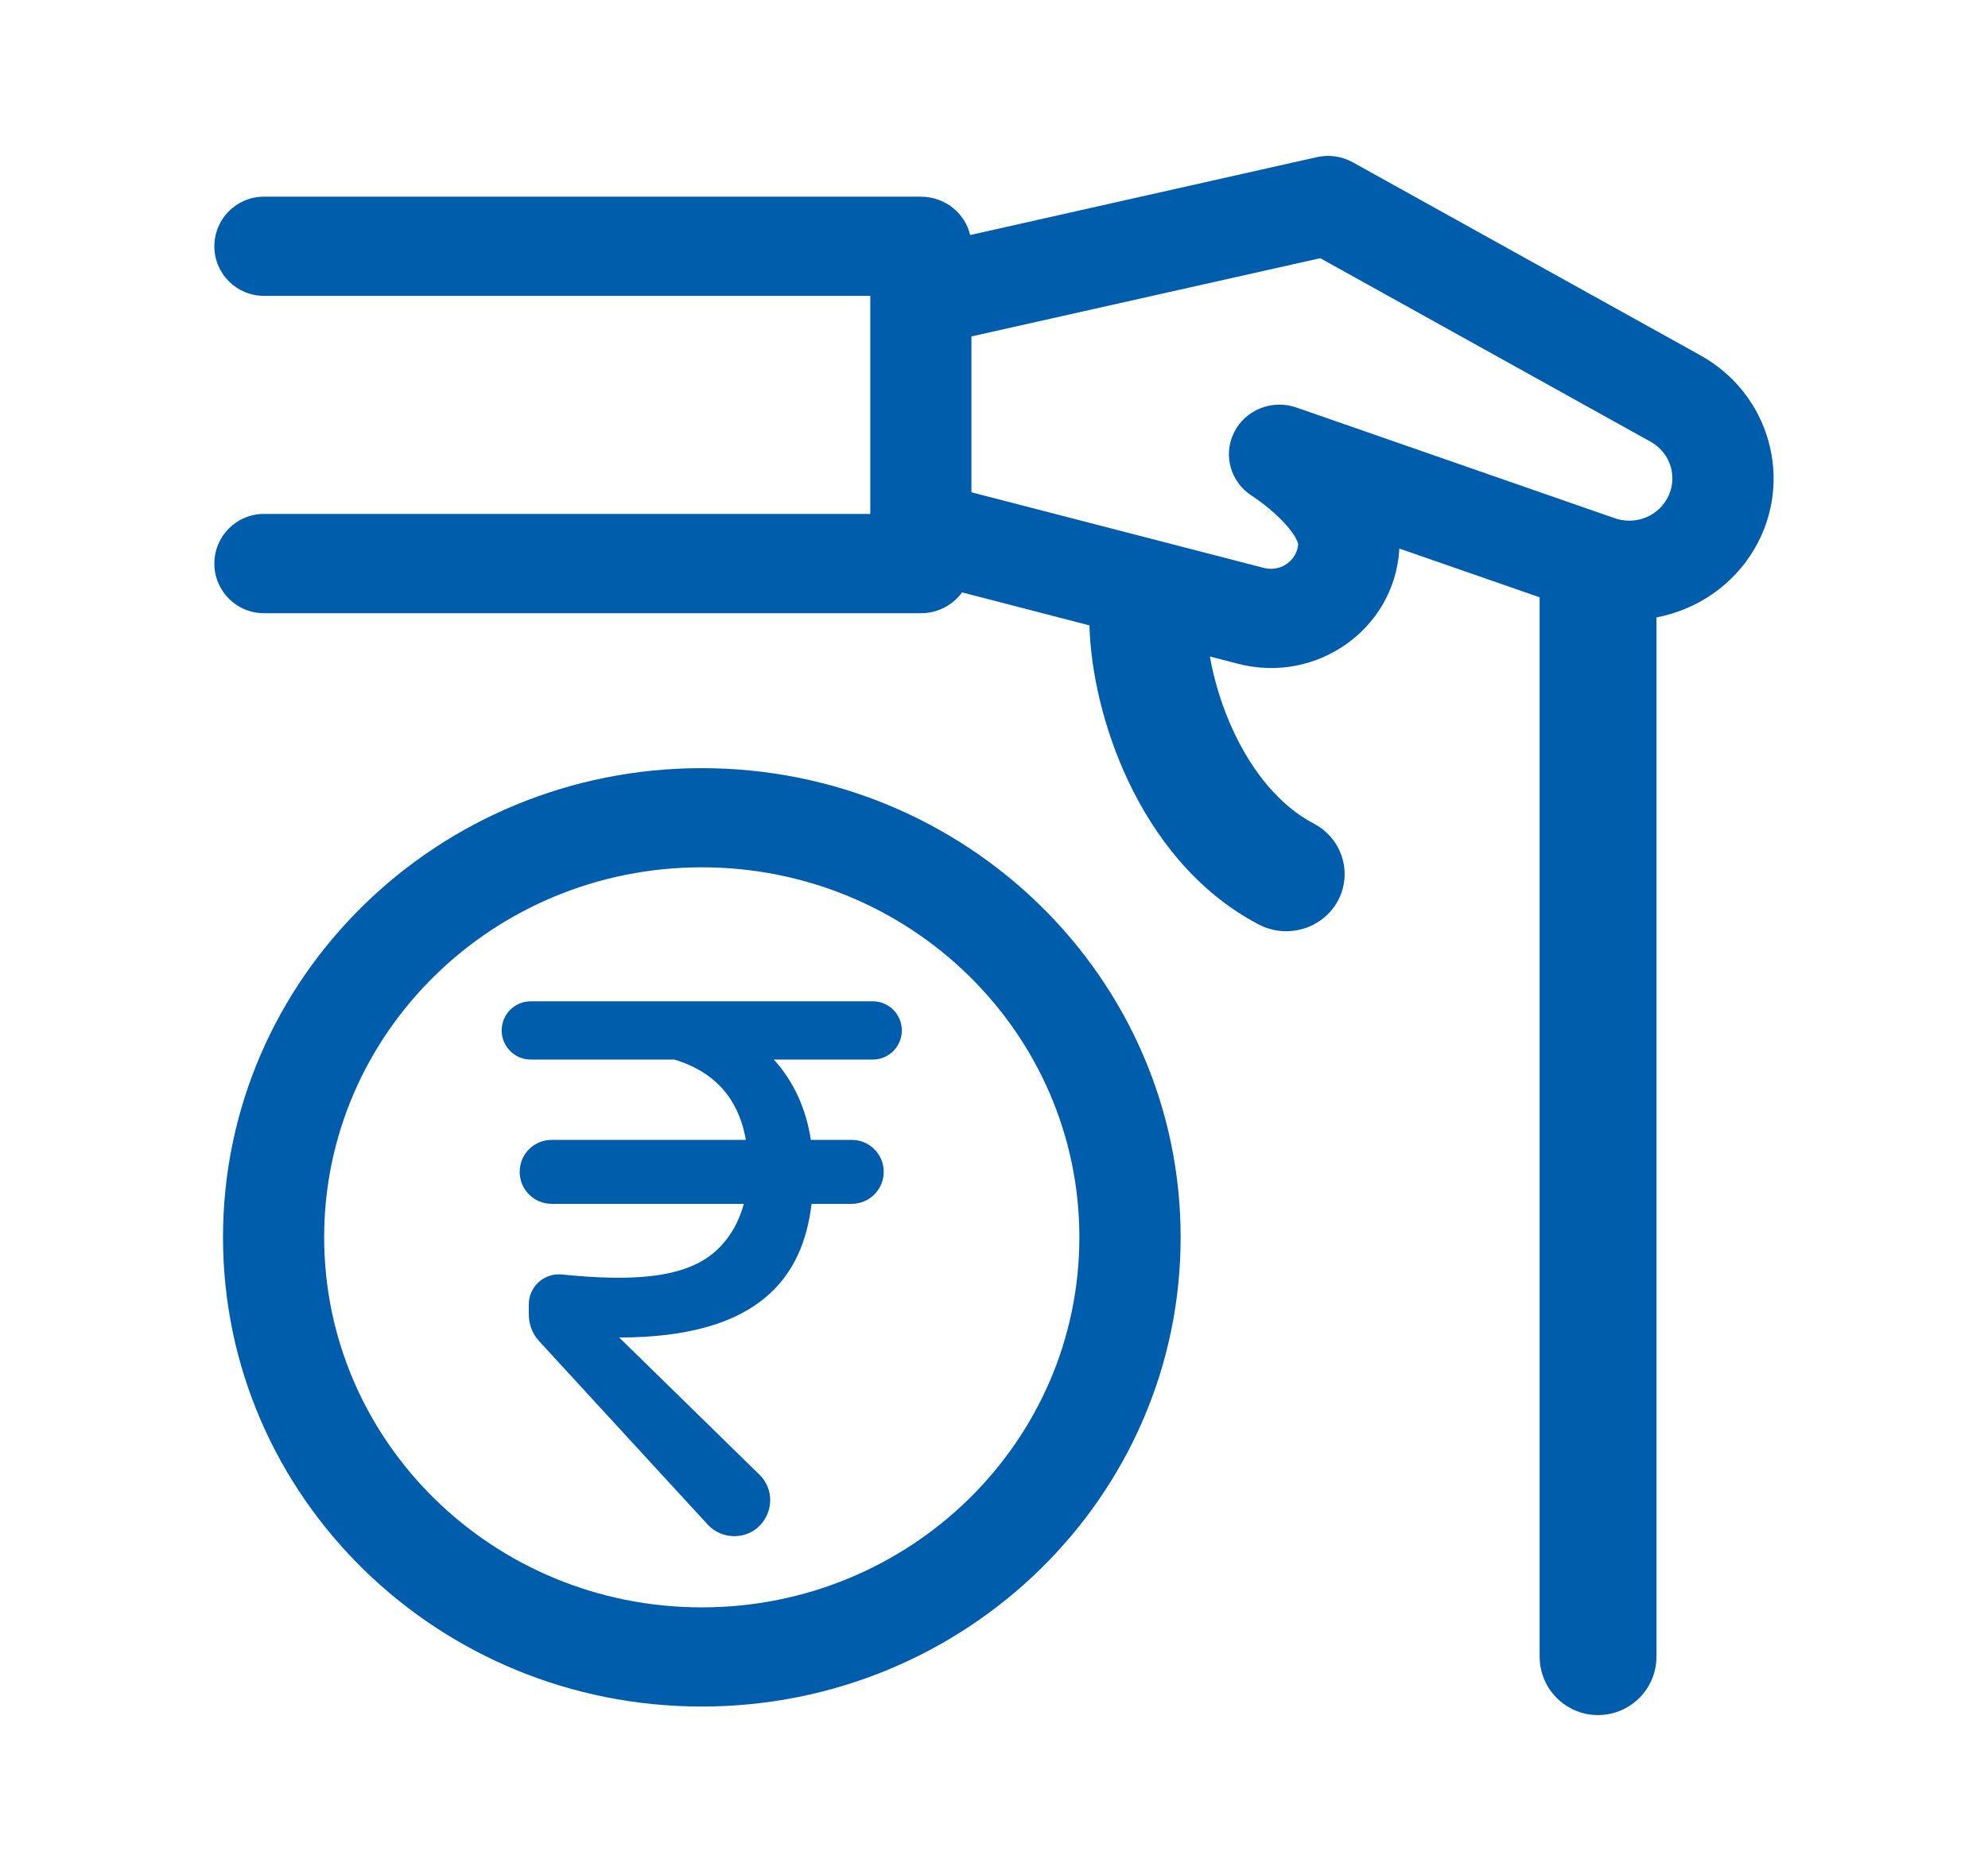 <svg width="17" height="16" viewBox="0 0 17 16" fill="none" xmlns="http://www.w3.org/2000/svg">
<path fill-rule="evenodd" clip-rule="evenodd" d="M6.001 7.417C4.218 7.417 2.772 8.834 2.772 10.581C2.772 12.329 4.218 13.746 6.001 13.746C7.785 13.746 9.23 12.329 9.23 10.581C9.23 8.834 7.785 7.417 6.001 7.417ZM1.907 10.581C1.907 8.365 3.74 6.569 6.001 6.569C8.262 6.569 10.096 8.365 10.096 10.581C10.096 12.798 8.262 14.594 6.001 14.594C3.74 14.594 1.907 12.798 1.907 10.581Z" fill="#005DAC"/>
<path fill-rule="evenodd" clip-rule="evenodd" d="M7.712 8.812C7.712 8.675 7.601 8.563 7.464 8.563H4.538C4.401 8.563 4.29 8.675 4.29 8.812C4.29 8.949 4.401 9.061 4.538 9.061H5.766C6.189 9.188 6.332 9.484 6.378 9.748H4.718C4.566 9.748 4.444 9.87 4.444 10.021C4.444 10.173 4.566 10.295 4.718 10.295H6.361C6.323 10.435 6.249 10.584 6.117 10.702C5.853 10.936 5.395 10.959 4.801 10.899C4.651 10.886 4.522 11.004 4.522 11.155V11.241C4.522 11.325 4.553 11.406 4.61 11.469L6.052 13.038C6.11 13.101 6.192 13.137 6.278 13.137C6.554 13.137 6.69 12.803 6.493 12.61L5.295 11.438C6.499 11.438 6.866 10.916 6.94 10.295H7.283C7.434 10.295 7.557 10.173 7.557 10.021C7.557 9.87 7.434 9.748 7.283 9.748H6.934C6.894 9.489 6.792 9.253 6.617 9.061H7.464C7.601 9.061 7.712 8.949 7.712 8.812Z" fill="#005DAC"/>
<path fill-rule="evenodd" clip-rule="evenodd" d="M11.57 1.389C11.476 1.336 11.366 1.32 11.26 1.344L8.296 2.01C8.252 1.822 8.08 1.682 7.875 1.682H2.257C2.023 1.682 1.833 1.872 1.833 2.106C1.833 2.341 2.023 2.53 2.257 2.53H7.442V4.395H2.257C2.023 4.395 1.833 4.585 1.833 4.82C1.833 5.054 2.023 5.244 2.257 5.244H7.875C8.02 5.244 8.148 5.174 8.227 5.066L9.316 5.348C9.327 5.744 9.435 6.227 9.646 6.675C9.867 7.144 10.226 7.625 10.764 7.906C11.007 8.033 11.31 7.943 11.44 7.705C11.569 7.466 11.477 7.17 11.234 7.043C10.951 6.894 10.718 6.614 10.553 6.264C10.449 6.045 10.382 5.817 10.346 5.614L10.589 5.677C11.255 5.849 11.916 5.385 11.965 4.712C11.965 4.705 11.966 4.698 11.966 4.691L13.166 5.108V14.167C13.166 14.443 13.389 14.667 13.665 14.667C13.941 14.667 14.165 14.443 14.165 14.167V5.28C14.508 5.215 14.819 5.008 15.004 4.692C15.343 4.11 15.135 3.369 14.541 3.039L11.57 1.389ZM8.307 4.21L10.809 4.857C10.95 4.893 11.09 4.796 11.101 4.654C11.101 4.651 11.098 4.632 11.076 4.594C11.048 4.545 11.002 4.489 10.942 4.43C10.884 4.374 10.824 4.325 10.777 4.29C10.753 4.273 10.734 4.259 10.722 4.251L10.709 4.242L10.708 4.242C10.523 4.125 10.456 3.892 10.553 3.698C10.649 3.504 10.879 3.413 11.086 3.485L13.786 4.424C13.79 4.425 13.794 4.427 13.798 4.428C13.969 4.493 14.162 4.426 14.252 4.271C14.354 4.097 14.292 3.876 14.114 3.777L11.29 2.208L8.307 2.877V4.21Z" fill="#005DAC"/>
</svg>
